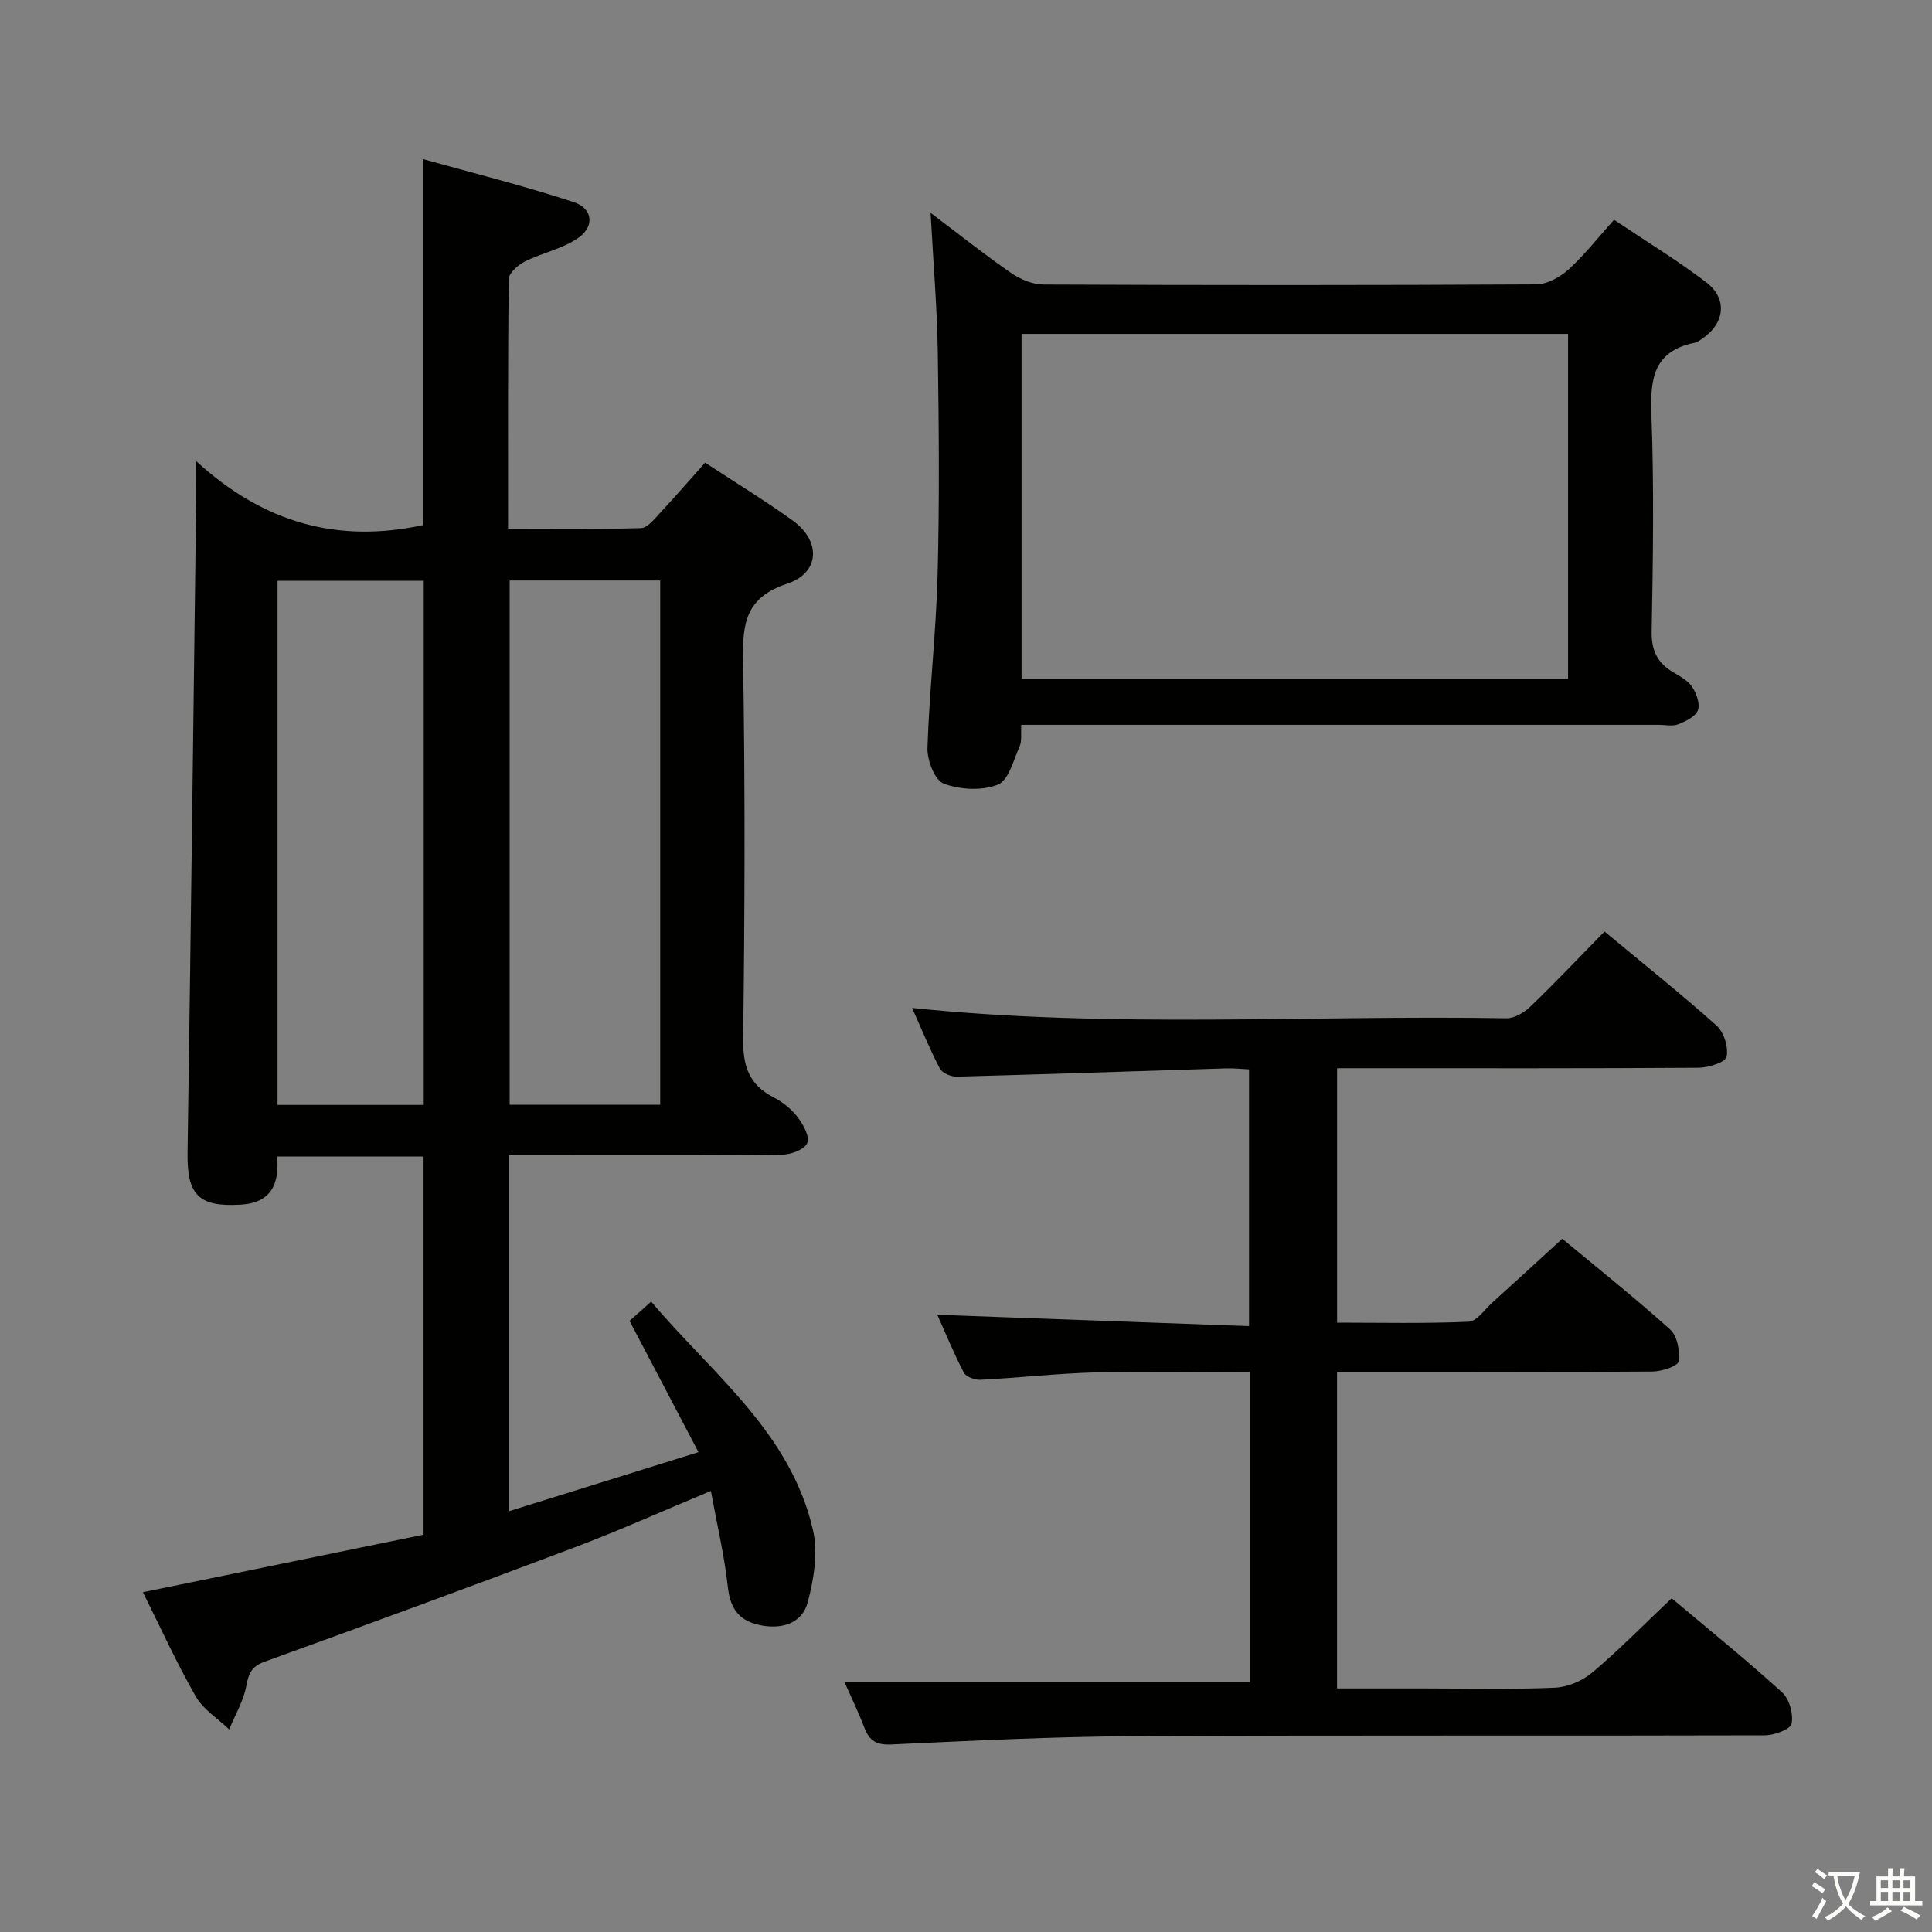 <svg enable-background="new 0 0 400 400" viewBox="0 0 400 400" xmlns="http://www.w3.org/2000/svg"><rect x="0" y="0" width="400" height="400" fill="#808080" stroke="none"/><path d="m377.9 391.2c-.2.3-.4.5-.6.8-.7-.6-1.4-1-2.2-1.5.2-.3.4-.5.5-.8.6.4 1.4.8 2.3 1.5zm-1.8 6.1c-.2-.2-.5-.4-.9-.6.4-.6.8-1.2 1.2-1.9s.7-1.3.9-1.9c.3.3.5.5.8.7-.7 1.3-1.4 2.6-2 3.7zm2.2-9c-.3.3-.5.5-.6.8-.6-.6-1.3-1.1-2-1.5.3-.3.5-.5.6-.7.6.5 1.3.9 2 1.4zm.3.2v-.9h2 4.5c-.3 1.3-.6 2.5-1 3.6s-.9 2.1-1.4 3c.4.5 1 1 1.6 1.4s1.2.8 1.9 1.1c-.3.2-.5.4-.8.8-.4-.3-1-.7-1.6-1.2s-1.2-1.1-1.6-1.6c-.5.6-1.1 1.1-1.7 1.6s-1.4.9-2.1 1.4c-.1-.3-.3-.5-.7-.8.6-.2 1.2-.5 1.9-1s1.4-1.1 2-1.8c-.5-.8-.9-1.6-1.2-2.5s-.6-2-.8-3.2c-.4.1-.7.1-1 .1zm2.5 2.7c.3 1 .7 1.7 1 2.2.3-.5.6-1.1 1-2s.6-1.9.9-3h-3.2-.4c.1.9.3 1.8.7 2.8z" fill="#fbfcfa"/><path d="m396.5 388.5v1.5 3.6h1.5v.9c-.4 0-1 0-1.7 0h-7.9c-.5 0-.9 0-1.2 0v-.9h1.3v-3.5c0-.7 0-1.2 0-1.6h2.4c0-.8 0-1.4 0-1.7h1c0 .3-.1.8-.1 1.7h1.5c0-.8 0-1.4 0-1.7h1c0 .3-.1.9-.1 1.7zm-8.2 9.2c-.2-.3-.5-.5-.8-.8.8-.3 1.4-.6 1.9-.9s1-.7 1.4-1.1c.3.3.6.5.9.8-1.6 1-2.8 1.6-3.4 2zm2.6-6.8v-1.6h-1.5v1.6zm0 2.7v-1.9h-1.5v1.9zm2.4-2.7v-1.6h-1.5v1.6zm0 2.7v-1.9h-1.5v1.9zm.2 2 .7-.8c.4.2.9.5 1.6.8s1.3.7 1.8 1c-.3.3-.5.5-.8.8-.4-.3-1.5-1-3.3-1.8zm2-4.7v-1.6h-1.4v1.6zm0 2.7v-1.9h-1.4v1.9z" fill="#fbfcfa"/><g fill="#010100"><path d="m105.43 239.17v73.69c12.99-4.05 25.52-7.95 39.18-12.21-4.99-9.5-9.5-18.1-14.27-27.18.97-.86 2.42-2.16 4.48-3.99 12.62 14.97 28.9 27.09 33.51 47.36 1.07 4.7.15 10.2-1.13 14.99-1.06 3.96-4.85 5.48-9.25 4.75-4.64-.77-6.73-3.18-7.25-7.96-.72-6.53-2.25-12.98-3.52-19.94-9.99 4.16-19.05 8.23-28.32 11.73-21.28 8.04-42.64 15.87-64.03 23.61-2.64.96-3.33 2.3-3.81 4.93-.57 3.15-2.33 6.08-3.57 9.11-2.36-2.26-5.38-4.13-6.93-6.84-4.01-7.03-7.37-14.43-10.93-21.57 19.54-4 38.69-7.93 58.1-11.91 0-26.23 0-52.12 0-78.29-10.09 0-19.99 0-30.3 0 .46 5.71-1.25 9.59-7.56 9.96-8.71.52-11.13-2.01-11-10.73.68-44.94 1.2-89.89 1.78-134.84.03-2.13 0-4.26 0-8.37 14.14 12.97 29.57 17.01 46.94 13.25 0-24.58 0-49.47 0-75.79 10.51 2.94 21 5.55 31.24 8.92 3.9 1.28 4.37 4.95 1.02 7.34-3.23 2.31-7.49 3.12-11.12 4.94-1.42.71-3.33 2.38-3.35 3.63-.22 16.98-.15 33.97-.15 51.72 9.36 0 18.46.12 27.54-.14 1.29-.04 2.67-1.79 3.77-2.97 3.15-3.38 6.18-6.88 9.49-10.58 6.25 4.1 12.35 7.81 18.12 11.97 5.9 4.25 5.68 10.83-1.14 13.09-8.51 2.83-9.26 8.05-9.13 15.71.45 26.15.36 52.32.02 78.48-.07 5.62 1.18 9.5 6.24 12.12 1.88.97 3.71 2.4 4.99 4.07 1.18 1.53 2.57 4.01 2.05 5.4-.48 1.3-3.33 2.41-5.16 2.43-16.83.18-33.66.11-50.49.11-1.81 0-3.63 0-6.06 0zm.09-118.99v108.54h31.17c0-36.31 0-72.34 0-108.54-10.43 0-20.55 0-31.17 0zm-48.06 108.58h30.27c0-36.27 0-72.3 0-108.51-10.18 0-20.08 0-30.27 0z"/><path d="m174.84 348.26h83.91c0-20.99 0-42.24 0-64.19-10.66 0-21.26-.21-31.85.07-7.96.21-15.91 1.12-23.87 1.53-1.16.06-3.01-.59-3.47-1.46-2.13-4.09-3.88-8.38-5.5-12 21.38.78 42.75 1.56 64.54 2.35 0-18.08 0-35.31 0-53.16-1.49-.07-3.09-.26-4.68-.21-18.62.58-37.23 1.22-55.85 1.72-1.18.03-3-.75-3.49-1.69-2.12-4.07-3.86-8.34-5.74-12.54 41.17 4.28 82.13 1.45 123.03 2.14 1.68.03 3.72-1.2 5.01-2.45 5.14-4.95 10.06-10.14 15.32-15.51 7.99 6.64 15.78 12.85 23.19 19.47 1.53 1.37 2.49 4.49 2.08 6.46-.24 1.14-3.73 2.25-5.77 2.27-22.99.16-45.99.1-68.99.1-1.82 0-3.64 0-5.88 0v52.68c9.09 0 18.17.21 27.23-.19 1.69-.07 3.31-2.52 4.89-3.95 4.69-4.24 9.35-8.53 14.5-13.23 6.94 5.77 14.84 12.05 22.34 18.79 1.48 1.33 2.05 4.49 1.74 6.62-.14.96-3.46 2.06-5.35 2.08-19.83.15-39.66.09-59.49.09-1.82 0-3.64 0-5.87 0v65.52h18.04c9 0 18.01.24 26.99-.15 2.68-.11 5.76-1.4 7.82-3.14 5.57-4.71 10.7-9.95 16.43-15.38 7.79 6.56 15.53 12.81 22.87 19.49 1.5 1.37 2.37 4.51 1.95 6.5-.25 1.17-3.61 2.39-5.57 2.39-43.49.13-86.98-.05-130.48.18-16.79.09-33.58.94-50.35 1.71-3.08.14-4.54-.77-5.57-3.49-1.29-3.37-2.89-6.65-4.11-9.42z"/><path d="m211.45 150.07c-.12 1.87.15 3.32-.34 4.43-1.27 2.85-2.28 7.06-4.51 7.95-3.27 1.31-7.83 1.06-11.21-.2-1.85-.69-3.46-4.87-3.37-7.42.39-11.96 1.79-23.89 2.1-35.85.4-15.3.27-30.61.04-45.91-.14-9.25-.92-18.48-1.49-29 6.16 4.64 11.29 8.74 16.69 12.46 1.9 1.31 4.44 2.37 6.7 2.38 33.99.15 67.99.16 101.98-.03 2.26-.01 4.92-1.48 6.68-3.06 3.3-2.99 6.07-6.56 9.45-10.32 6.48 4.35 12.99 8.32 19.03 12.9 4.5 3.41 3.94 8.46-.67 11.65-.55.38-1.13.82-1.75.94-8.32 1.71-9.16 7.31-8.88 14.71.57 14.98.34 29.99.06 44.98-.08 4.02 1.19 6.58 4.49 8.52 1.42.84 3.05 1.73 3.9 3.03.89 1.35 1.67 3.51 1.18 4.82-.5 1.32-2.52 2.29-4.07 2.91-1.15.46-2.63.11-3.96.11-41.83 0-83.65 0-125.48 0-2 0-3.99 0-6.57 0zm.05-80.94v71.43h113.15c0-23.94 0-47.62 0-71.43-37.81 0-75.26 0-113.15 0z"/></g></svg>